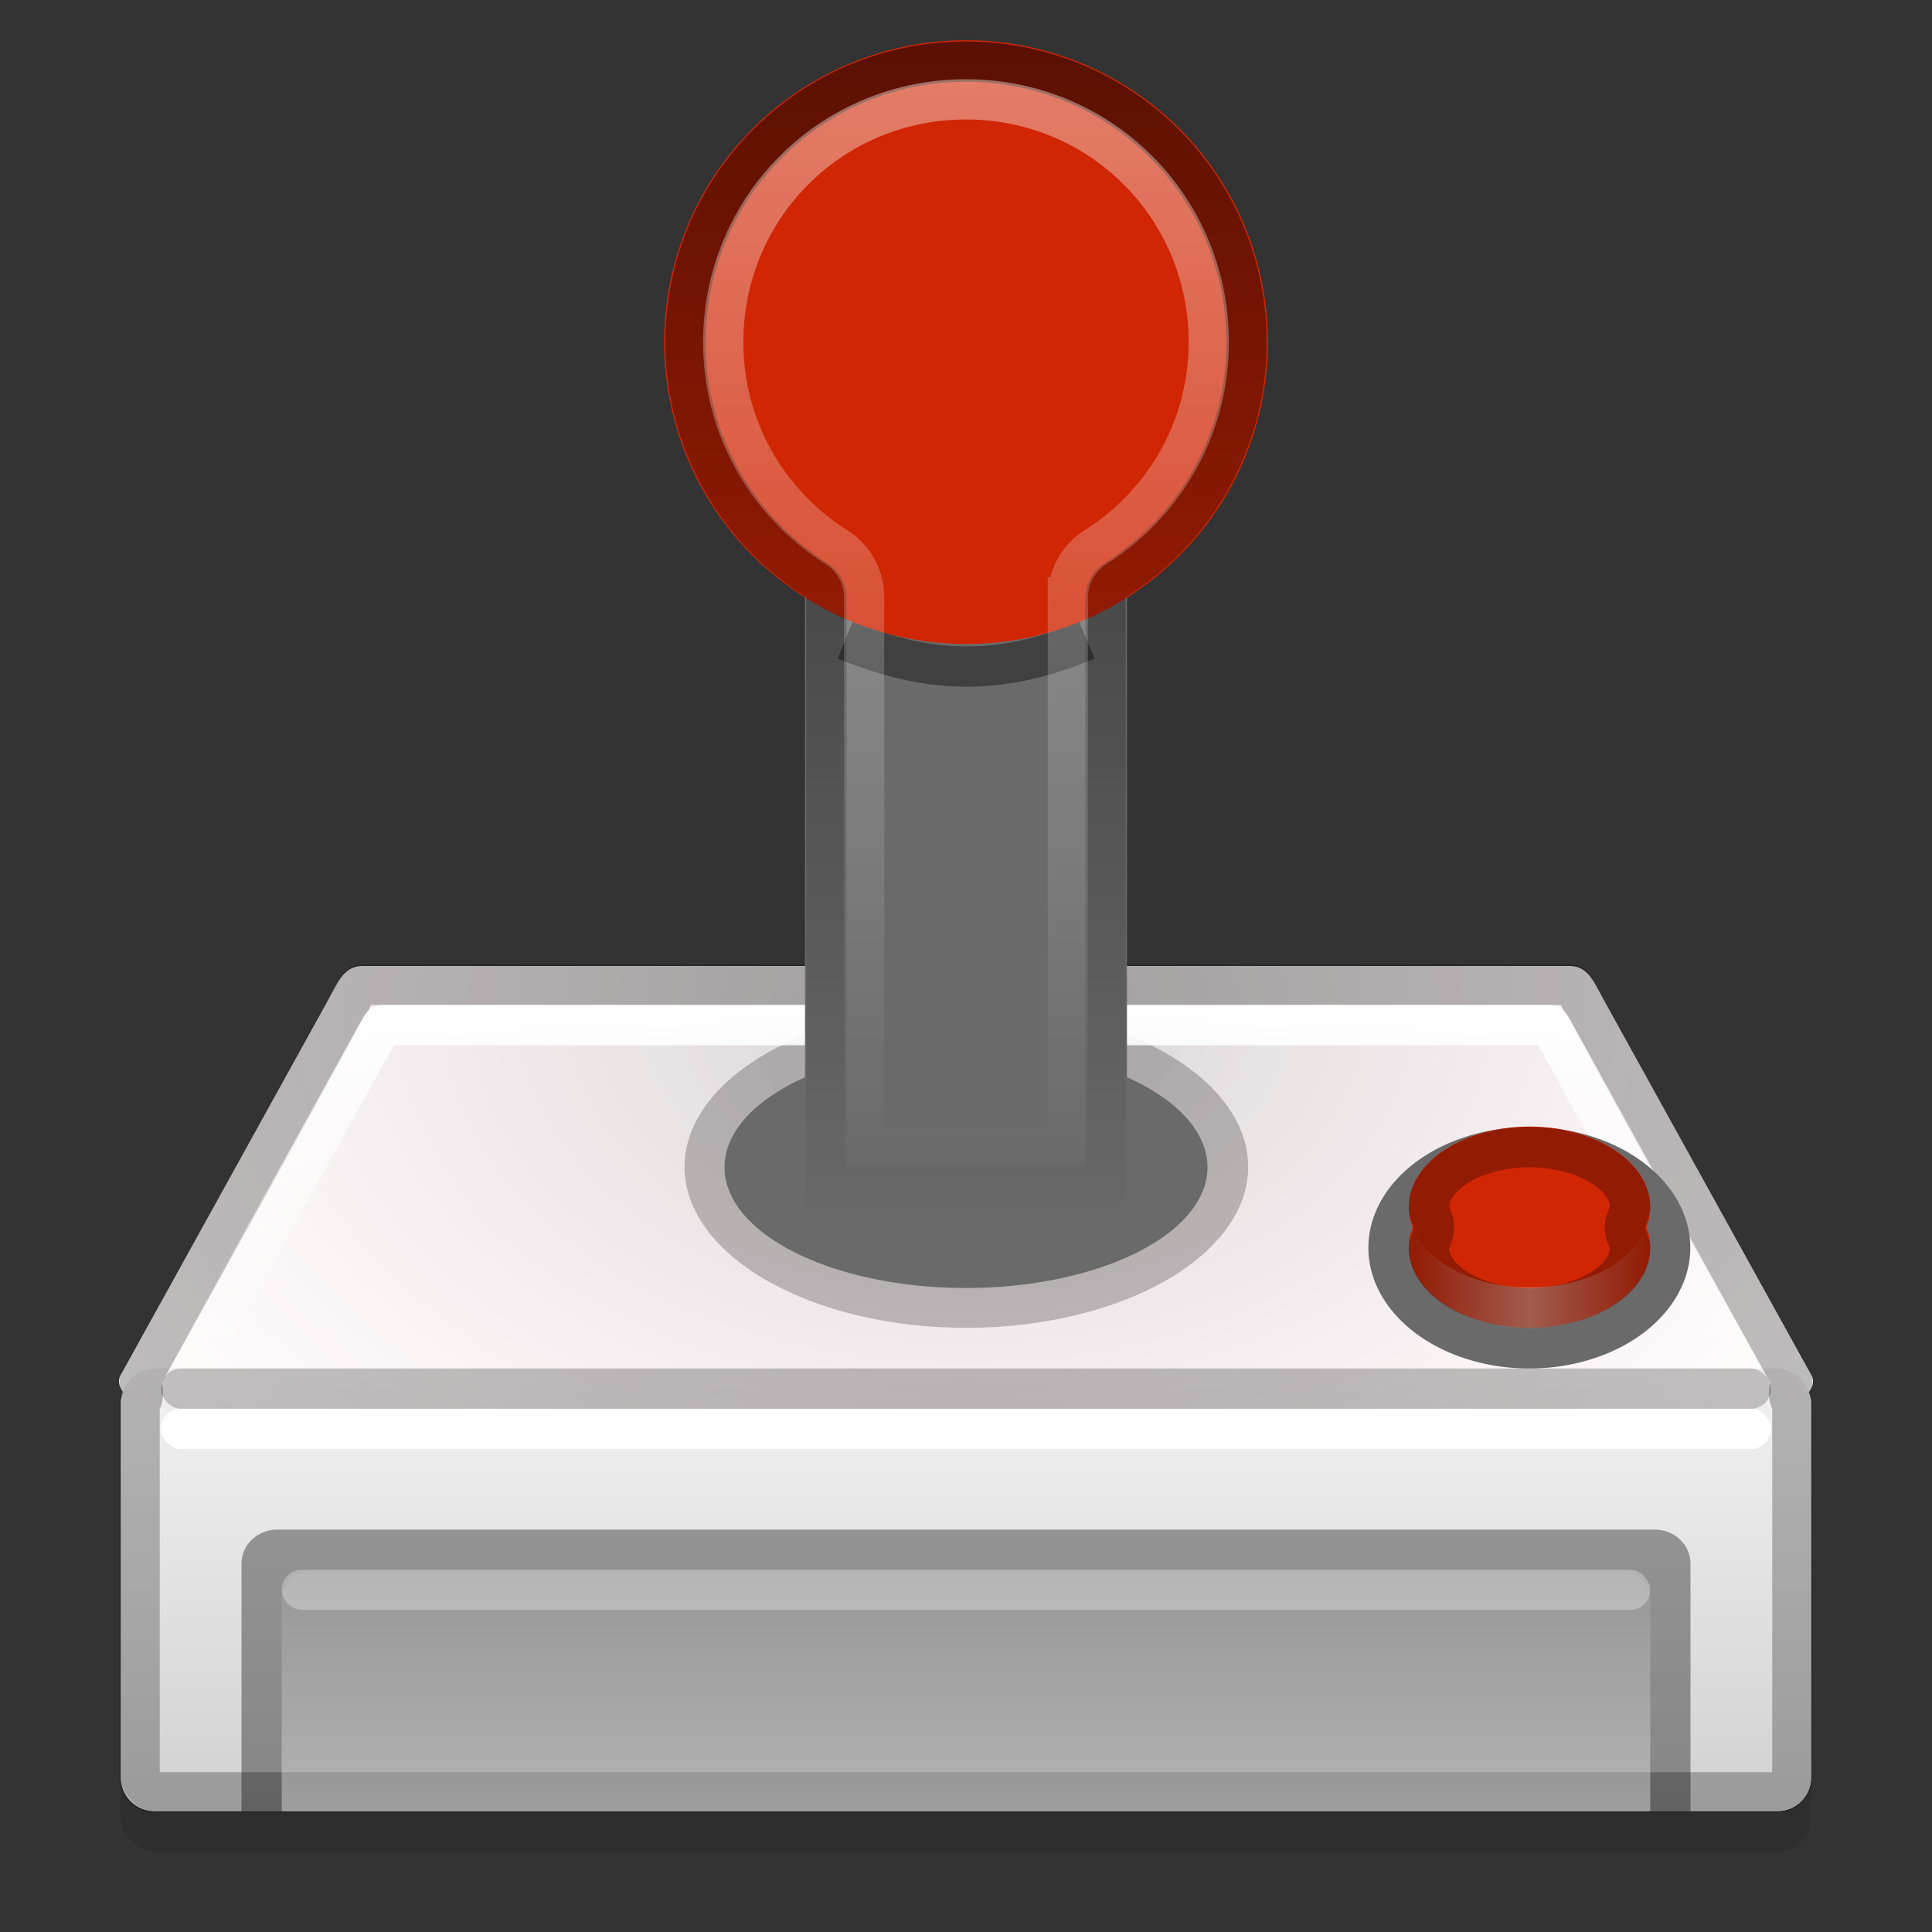 <svg xmlns="http://www.w3.org/2000/svg" xmlns:xlink="http://www.w3.org/1999/xlink" viewBox="0 0 48 48">
 <rect x="0" y="0" width="48" height="48" fill="#333333" stroke="none"/>
 <defs>
  <path id="0" d="m 15,31.5 a 3,1.5 0 1 1 -6,0 3,1.5 0 1 1 6,0 z" fill-rule="evenodd"/>
  <linearGradient y1="1" x2="0" y2="31" id="7" gradientUnits="userSpaceOnUse">
   <stop/>
   <stop offset="1" stop-opacity="0"/>
  </linearGradient>
  <linearGradient y1="48" x2="0" y2="38" id="6" xlink:href="#3" gradientUnits="userSpaceOnUse"/>
  <linearGradient x1="35" x2="41" id="4" gradientUnits="userSpaceOnUse">
   <stop stop-color="#fff" stop-opacity="0"/>
   <stop offset="0.5" stop-color="#fff" stop-opacity="0.43"/>
   <stop offset="1" stop-color="#fff" stop-opacity="0"/>
  </linearGradient>
  <linearGradient y1="25" x2="0" y2="34" id="5" xlink:href="#3" gradientUnits="userSpaceOnUse"/>
  <linearGradient y1="2" x2="0" y2="29" id="2" xlink:href="#3" gradientUnits="userSpaceOnUse"/>
  <linearGradient y1="34" x2="0" y2="45" id="1" gradientUnits="userSpaceOnUse">
   <stop stop-color="#ebebeb"/>
   <stop offset="1" stop-color="#b7b7b7"/>
  </linearGradient>
  <linearGradient id="3">
   <stop stop-color="#fff"/>
   <stop offset="1" stop-color="#fff" stop-opacity="0"/>
  </linearGradient>
  <radialGradient cx="24" cy="1016.64" r="21.05" id="8" xlink:href="#9" gradientUnits="userSpaceOnUse" gradientTransform="matrix(-1.283 0 0 -0.855 54.787 894.4)"/>
  <radialGradient cx="24" cy="1016.64" r="21.05" id="9" gradientUnits="userSpaceOnUse" gradientTransform="matrix(-1.283 0 0 -0.855 54.787 1898.76)">
   <stop stop-opacity="0.17"/>
   <stop offset="1" stop-color="#ed4c70" stop-opacity="0"/>
  </radialGradient>
 </defs>
 <rect width="41.998" height="11" rx="0.846" x="3" y="35" opacity="0.1" ry="0.846"/>
 <path d="M 9,24 C 8.531,24 8.383,24.434 8.156,24.844 L 3,34.156 C 2.915,34.31 2.965,34.457 3.062,34.594 3.034,34.679 3,34.749 3,34.844 l 0,9.312 C 3,44.625 3.375,45 3.844,45 l 40.312,0 C 44.625,45 45,44.625 45,44.156 l 0,-9.312 c 0,-0.095 -0.034,-0.165 -0.062,-0.25 0.098,-0.137 0.148,-0.284 0.062,-0.438 l -5.156,-9.312 C 39.617,24.434 39.469,24 39,24 L 9,24 z" fill="#fff"/>
 <rect width="41.998" height="11" rx="0.846" x="3" y="34" opacity="0.639" fill="url(#1)" ry="0.846"/>
 <path d="m 32,29 a 6,3 0 1 1 -12,0 6,3 0 1 1 12,0 z" transform="matrix(1.167 0 0 1.333 -6.333 -9.667)" opacity="0.4" fill="#6a6a6a" fill-rule="evenodd"/>
 <path d="m 9,24.002 30,0 c 0.469,0 0.619,0.436 0.846,0.846 l 5.154,9.308 c 0.227,0.41 -0.377,0.846 -0.846,0.846 H 3.848 c -0.469,0 -1.073,-0.436 -0.846,-0.846 l 5.152,-9.308 C 8.381,24.438 8.531,24.002 9,24.002 z" fill="url(#8)"/>
 <path d="m 6.893,38.002 c -0.496,0 -0.893,0.375 -0.893,0.844 v 6.156 h 36 V 38.846 c 0,-0.469 -0.397,-0.844 -0.893,-0.844 l -34.213,0 z" opacity="0.36"/>
 <g fill="none" stroke-linejoin="round" stroke-linecap="round">
  <path d="m 9,24.469 c -0.085,0 -0.055,0.004 -0.125,0.094 -0.07,0.09 -0.154,0.302 -0.281,0.531 l -5.125,9.219 a 0.484,0.484 0 0 1 0,0.031 0.484,0.484 0 0 1 0.062,0.406 c -0.04,0.119 -0.062,0.115 -0.062,0.094 v 9.312 c 0,0.211 0.164,0.375 0.375,0.375 h 40.312 c 0.211,0 0.375,-0.164 0.375,-0.375 v -9.312 c 0,0.022 -0.023,0.025 -0.062,-0.094 a 0.484,0.484 0 0 1 0.062,-0.406 V 34.313 l -5.125,-9.219 C 39.279,24.864 39.195,24.653 39.125,24.563 39.055,24.473 39.085,24.469 39,24.469 H 9 z" opacity="0.26" stroke="#000"/>
  <path d="m 9.5,25.469 c -0.029,0.052 -0.025,0.026 -0.062,0.094 l -4.906,8.844 a 1.465,1.465 0 0 1 0,0.031 1.465,1.465 0 0 1 -0.062,0.562 v 8.531 H 43.531 V 35 a 1.465,1.465 0 0 1 -0.062,-0.562 l -4.906,-8.875 c -0.037,-0.068 -0.033,-0.041 -0.062,-0.094 h -29 z" stroke="url(#5)"/>
 </g>
 <rect width="8" height="21" rx="0.5" x="20" y="9" fill="#6a6a6a" fill-rule="evenodd" ry="0.5"/>
 <rect width="40" height="1" rx="0.5" x="4" y="34" opacity="0.2" ry="0.5"/>
 <rect width="40" height="1" rx="0.5" x="4" y="35" fill="#fff" ry="0.5"/>
 <path d="m 7.844,39.002 c -0.469,0 -0.844,0.321 -0.844,0.723 v 5.277 h 34 v -5.277 c 0,-0.402 -0.375,-0.723 -0.844,-0.723 l -32.312,0 z" opacity="0.549" fill="url(#6)"/>
 <rect width="34" height="1" rx="0.5" x="7" y="39" opacity="0.3" fill="#fff" ry="0.5"/>
 <path d="m 21,15.9 c 1.711,0.689 3.529,1.055 6,0" opacity="0.4" fill="none" stroke="#000" stroke-linejoin="miter" stroke-linecap="butt"/>
 <g fill-rule="evenodd">
  <path d="m 31,10 a 7.5,6 0 1 1 -15,0 7.5,6 0 1 1 15,0 z" transform="matrix(1 0 0 1.25 0.5 -4)" fill="#d02604"/>
  <path d="m 32,29 a 6,3 0 1 1 -12,0 6,3 0 1 1 12,0 z" transform="translate(-2)" fill="#6a6a6a"/>
 </g>
 <use transform="matrix(1.333 0 0 2 22 -32)" opacity="0.638" fill="#6a6a6a" xlink:href="#0"/>
 <use transform="matrix(1 0 0 1.333 26 -11)" fill="#d02604" xlink:href="#0"/>
 <path d="m 38,28 c -1.657,0 -3,0.895 -3,2 0,0.175 0.062,0.338 0.125,0.5 C 35.062,30.662 35,30.825 35,31 c 0,1.105 1.343,2 3,2 1.657,0 3,-0.895 3,-2 0,-0.175 -0.062,-0.338 -0.125,-0.5 C 40.938,30.338 41,30.175 41,30 41,28.895 39.657,28 38,28 z" fill="url(#4)" fill-rule="evenodd"/>
 <use transform="matrix(1 0 0 1.333 26 -12)" fill="#d02604" xlink:href="#0"/>
 <g fill="none">
  <path d="m 38,28.5 c -0.737,0 -1.4,0.204 -1.844,0.5 C 35.712,29.296 35.5,29.653 35.5,30 c 0,0.056 0.032,0.155 0.094,0.312 a 0.507,0.507 0 0 1 0,0.375 C 35.532,30.845 35.5,30.944 35.5,31 c 0,0.347 0.212,0.704 0.656,1 0.444,0.296 1.107,0.5 1.844,0.5 0.737,0 1.4,-0.204 1.844,-0.5 C 40.288,31.704 40.5,31.347 40.5,31 c 0,-0.056 -0.032,-0.155 -0.094,-0.312 a 0.507,0.507 0 0 1 0,-0.375 C 40.468,30.155 40.5,30.056 40.5,30 40.5,29.653 40.288,29.296 39.844,29 39.4,28.704 38.737,28.5 38,28.5 z" opacity="0.3" stroke="#000"/>
  <path d="m 24,1.531 c -3.855,0 -6.969,3.114 -6.969,6.969 0,2.483 1.299,4.671 3.25,5.906 a 0.531,0.531 0 0 1 0.25,0.438 l 0,14.625 6.938,0 0,-14.625 a 0.531,0.531 0 0 1 0.25,-0.438 c 1.951,-1.235 3.25,-3.423 3.25,-5.906 0,-3.855 -3.114,-6.969 -6.969,-6.969 z" opacity="0.57" stroke="url(#7)"/>
  <path d="m 24,2.469 c -3.349,0 -6.031,2.683 -6.031,6.031 0,2.155 1.123,4.024 2.812,5.094 a 1.469,1.469 0 0 1 0.688,1.25 l 0,13.688 5.062,0 0,-13.688 a 1.469,1.469 0 0 1 0.688,-1.25 C 28.908,12.524 30.031,10.655 30.031,8.5 30.031,5.151 27.349,2.469 24,2.469 z" opacity="0.4" stroke="url(#2)"/>
 </g>
</svg>

